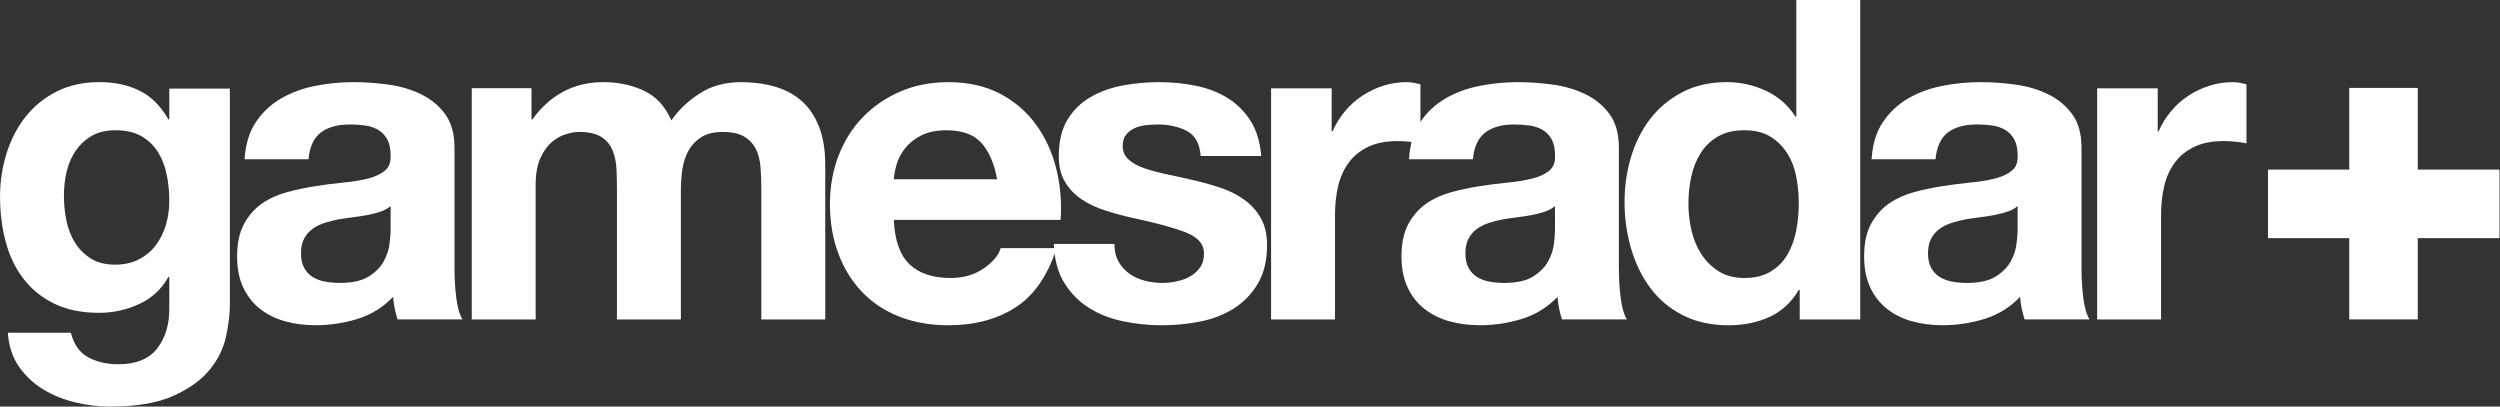 <?xml version="1.0" encoding="UTF-8"?>
<svg id="svg2" fill="white" enable-background="new 0 0 185 30" height="48.79" viewBox="0,0,300,48.79" width="300"
    xmlns="http://www.w3.org/2000/svg" xmlns:cc="http://creativecommons.org/ns#"
    xmlns:dc="http://purl.org/dc/elements/1.1/"
    xmlns:rdf="http://www.w3.org/1999/02/22-rdf-syntax-ns#">

    <rect x="0" y="0" width="300" height="48.79" fill="#333333" stroke="none"/>

    <path id="path6"
        d="m27.124 40.379c-.306 1.426-.961 2.757-1.966 3.99-1.005 1.232-2.458 2.277-4.357 3.135-1.9.856-4.441 1.286-7.626 1.286-1.361 0-2.746-.172-4.16-.508-1.414-.338-2.701-.864-3.863-1.574-1.164-.712-2.13-1.63-2.898-2.749-.768-1.121-1.207-2.465-1.313-4.028h7.566c.359 1.42 1.055 2.405 2.092 2.957 1.037.546 2.236.823 3.597.823 2.146 0 3.713-.645 4.696-1.934.984-1.291 1.458-2.922 1.422-4.896v-3.658h-.101c-.823 1.474-1.997 2.563-3.52 3.265-1.524.702-3.129 1.051-4.811 1.051-2.078 0-3.871-.365-5.375-1.099-1.505-.735-2.74-1.738-3.708-3.008-.969-1.267-1.676-2.749-2.124-4.449-.448-1.701-.672-3.496-.672-5.393 0-1.788.26-3.513.781-5.178.519-1.661 1.281-3.132 2.283-4.399 1.003-1.269 2.249-2.279 3.736-3.031 1.487-.748 3.199-1.127 5.134-1.127 1.827 0 3.43.343 4.811 1.027 1.38.683 2.534 1.835 3.466 3.454h.101v-3.702h7.268v25.94c0 1.109-.152 2.376-.457 3.805m-10.456-9.256c.821-.426 1.5-.994 2.035-1.709.536-.715.939-1.522 1.206-2.43.266-.908.403-1.861.403-2.858 0-1.14-.107-2.217-.322-3.231-.214-1.015-.572-1.915-1.073-2.697-.502-.785-1.161-1.408-1.981-1.871-.822-.463-1.857-.696-3.108-.696-1.073 0-1.992.213-2.76.641-.769.427-1.411 1.008-1.928 1.735-.519.734-.895 1.568-1.125 2.513-.233.941-.349 1.93-.349 2.964 0 .997.098 1.984.294 2.963.196.982.536 1.858 1.02 2.646.481.781 1.115 1.426 1.9 1.922.788.499 1.77.746 2.949.746 1.071 0 2.019-.211 2.84-.638"
        fill="white" />
    <path id="path8"
        d="m30.688 14.677c.786-1.178 1.785-2.125 3.002-2.839 1.214-.712 2.582-1.221 4.101-1.524s3.047-.457 4.584-.457c1.391 0 2.802.099 4.233.295 1.427.195 2.733.582 3.913 1.155 1.179.571 2.143 1.366 2.893 2.386.748 1.018 1.127 2.366 1.127 4.046v14.422c0 1.252.071 2.452.214 3.593.143 1.147.393 2.004.75 2.576l-7.792.003c-.145-.432-.261-.874-.352-1.325-.091-.454-.153-.912-.191-1.382-1.213 1.264-2.639 2.144-4.28 2.649-1.639.502-3.315.753-5.027.753-1.318 0-2.549-.16-3.69-.48-1.14-.322-2.138-.823-2.993-1.502-.858-.68-1.525-1.541-2.006-2.579-.483-1.036-.723-2.27-.723-3.699 0-1.574.276-2.87.831-3.893.553-1.018 1.267-1.83 2.142-2.442.874-.607 1.874-1.064 2.999-1.367 1.124-.305 2.258-.546 3.4-.724 1.141-.18 2.267-.324 3.374-.431s2.089-.267 2.946-.481c.856-.214 1.533-.529 2.033-.942.5-.411.733-1.008.696-1.795 0-.823-.133-1.478-.397-1.959-.264-.482-.618-.86-1.059-1.128-.44-.267-.956-.446-1.537-.537-.584-.088-1.213-.133-1.882-.133-1.483 0-2.651.323-3.498.965-.849.643-1.344 1.717-1.483 3.215h-7.668c.106-1.78.553-3.263 1.34-4.439m14.987 10.717c-.48.161-.995.294-1.545.402-.551.106-1.127.195-1.729.268-.606.071-1.208.164-1.809.265-.569.111-1.128.254-1.679.432-.55.181-1.03.421-1.438.726-.407.303-.735.688-.984 1.151-.25.467-.372 1.056-.372 1.772 0 .681.121 1.253.372 1.717.249.465.584.834 1.011 1.101.426.267.923.457 1.492.565.569.106 1.153.159 1.757.159 1.491 0 2.644-.248 3.461-.75.815-.502 1.418-1.101 1.808-1.798.392-.696.631-1.407.719-2.119.09-.719.133-1.288.133-1.718v-2.843c-.318.284-.717.505-1.197.669"
        fill="white" />
    <path id="path10"
        d="m63.78 10.582v3.757h.107c1.008-1.424 2.222-2.524 3.643-3.306 1.422-.783 3.05-1.176 4.888-1.176 1.762 0 3.37.341 4.83 1.013 1.455.677 2.563 1.87 3.319 3.576.821-1.209 1.935-2.277 3.344-3.199 1.41-.926 3.075-1.389 5.003-1.389 1.464 0 2.817.179 4.064.537 1.248.36 2.32.93 3.211 1.717.893.787 1.589 1.814 2.089 3.084.499 1.268.75 2.798.75 4.584v18.555h-7.67v-15.735c0-.93-.035-1.808-.103-2.632-.074-.824-.27-1.537-.584-2.15-.32-.607-.788-1.093-1.406-1.448-.621-.359-1.462-.538-2.524-.538-1.059 0-1.917.206-2.572.619-.655.411-1.167.947-1.541 1.611-.368.661-.616 1.412-.742 2.255-.123.84-.183 1.692-.183 2.55v15.466h-7.67v-15.574c0-.822-.017-1.636-.054-2.443-.035-.804-.19-1.549-.455-2.23-.268-.679-.714-1.225-1.34-1.637-.625-.411-1.545-.619-2.76-.619-.358 0-.831.081-1.42.245-.592.16-1.163.465-1.716.914-.555.447-1.029 1.091-1.421 1.931-.395.843-.589 1.944-.589 3.303v16.11h-7.667v-27.751h7.169z"
        fill="white" />
    <path id="path12"
        d="m109.136 31.707c1.147 1.099 2.793 1.652 4.938 1.652 1.537 0 2.862-.384 3.971-1.15 1.11-.769 1.791-1.579 2.039-2.436h6.708c-1.071 3.319-2.717 5.694-4.935 7.118-2.22 1.428-4.903 2.141-8.051 2.141-2.183 0-4.152-.349-5.908-1.045-1.759-.699-3.248-1.687-4.472-2.975-1.225-1.288-2.17-2.825-2.833-4.611-.667-1.792-1-3.758-1-5.903 0-2.074.341-4.005 1.025-5.792.685-1.787 1.656-3.334 2.914-4.638 1.263-1.303 2.761-2.332 4.499-3.084 1.738-.75 3.663-1.126 5.775-1.126 2.362 0 4.419.459 6.172 1.373 1.753.916 3.193 2.143 4.319 3.687 1.129 1.544 1.943 3.303 2.443 5.278.502 1.976.681 4.039.537 6.19h-20.017c.104 2.449.731 4.221 1.876 5.321m8.615-14.579c-.914-.995-2.3-1.496-4.159-1.496-1.219 0-2.229.206-3.033.616-.808.411-1.452.92-1.934 1.522-.483.607-.82 1.248-1.02 1.925-.196.675-.314 1.279-.346 1.813h12.398c-.358-1.924-.997-3.382-1.906-4.38"
        fill="white" />
    <path id="path14"
        d="m134.23 31.401c.338.589.773 1.075 1.306 1.45.53.375 1.144.654 1.836.832.69.181 1.41.27 2.158.27.531 0 1.092-.062 1.674-.186.587-.125 1.121-.322 1.598-.589.479-.267.877-.626 1.198-1.07.321-.448.48-1.01.48-1.69 0-1.142-.76-1.998-2.278-2.567-1.519-.572-3.635-1.144-6.353-1.715-1.109-.25-2.192-.542-3.246-.883-1.055-.337-1.993-.782-2.813-1.337-.824-.553-1.485-1.251-1.988-2.088-.499-.84-.747-1.866-.747-3.08 0-1.786.35-3.248 1.046-4.391.695-1.143 1.617-2.042 2.76-2.705 1.146-.661 2.434-1.124 3.863-1.393 1.43-.267 2.895-.401 4.399-.401 1.502 0 2.956.145 4.368.431 1.413.286 2.675.77 3.784 1.449 1.105.681 2.03 1.584 2.76 2.713.734 1.13 1.169 2.551 1.313 4.27h-7.268c-.107-1.478-.655-2.478-1.649-3-.993-.523-2.163-.784-3.509-.784-.427 0-.886.028-1.383.083-.497.049-.946.168-1.357.347-.405.179-.753.437-1.036.781-.283.337-.423.793-.423 1.366 0 .681.247 1.235.743 1.664.497.429 1.147.781 1.947 1.047.8.267 1.712.508 2.746.723 1.032.215 2.08.447 3.144.697 1.104.252 2.178.554 3.227.912 1.047.358 1.98.832 2.798 1.423.816.59 1.475 1.323 1.971 2.202.497.877.748 1.957.748 3.243 0 1.826-.365 3.357-1.097 4.59-.729 1.236-1.684 2.23-2.856 2.979-1.178.75-2.52 1.28-4.034 1.583-1.516.303-3.054.456-4.623.456-1.6 0-3.17-.162-4.701-.486s-2.894-.861-4.086-1.617c-1.194-.753-2.172-1.753-2.937-2.991-.765-1.242-1.184-2.794-1.255-4.665h7.268c0 .821.17 1.531.505 2.123"
        fill="white" />
    <path id="path16"
        d="m159.8 10.597v5.151h.116c.367-.854.858-1.649 1.464-2.382.608-.735 1.307-1.356 2.093-1.876.785-.515 1.628-.917 2.524-1.202.893-.288 1.823-.431 2.792-.431.499 0 1.055.091 1.663.269v7.07c-.357-.069-.788-.133-1.29-.188-.5-.052-.986-.08-1.447-.08-1.398 0-2.579.233-3.545.698-.966.464-1.744 1.1-2.333 1.905-.592.804-1.012 1.744-1.264 2.816-.251 1.075-.372 2.236-.372 3.487v12.499h-7.67v-27.736h7.268z" />
    <path id="path18"
        d="m170.416 14.677c.785-1.178 1.788-2.125 3-2.839 1.215-.712 2.584-1.221 4.099-1.524 1.518-.303 3.046-.457 4.587-.457 1.391 0 2.803.099 4.234.295 1.429.195 2.73.582 3.912 1.155 1.177.571 2.143 1.366 2.894 2.386.751 1.018 1.123 2.366 1.123 4.046v14.422c0 1.252.071 2.452.218 3.593.145 1.147.392 2.004.75 2.576l-7.79.003c-.148-.432-.264-.874-.356-1.325-.089-.454-.152-.912-.191-1.382-1.213 1.264-2.64 2.144-4.28 2.648s-3.315.754-5.024.754c-1.321 0-2.549-.16-3.694-.48-1.14-.322-2.136-.823-2.994-1.502-.854-.68-1.523-1.541-2.003-2.579-.483-1.036-.724-2.27-.724-3.699 0-1.577.275-2.87.829-3.893.556-1.02 1.267-1.833 2.144-2.443.874-.609 1.874-1.063 2.997-1.368 1.126-.304 2.257-.545 3.402-.723 1.14-.18 2.263-.324 3.375-.431 1.105-.107 2.087-.267 2.945-.483.854-.213 1.534-.527 2.038-.94.494-.411.729-1.009.696-1.795 0-.823-.137-1.478-.399-1.959-.267-.482-.618-.86-1.064-1.128-.438-.267-.953-.448-1.536-.537-.58-.088-1.207-.133-1.879-.133-1.485 0-2.652.323-3.497.965-.848.642-1.344 1.717-1.482 3.215h-7.67c.108-1.78.551-3.263 1.34-4.439m14.986 10.717c-.48.161-.993.294-1.544.402-.553.106-1.128.195-1.734.268-.599.071-1.204.164-1.807.265-.569.111-1.126.254-1.677.432-.55.181-1.029.421-1.436.726-.41.303-.74.688-.985 1.151-.248.467-.372 1.056-.372 1.772 0 .681.124 1.253.372 1.717.248.465.583.834 1.01 1.101.429.267.921.457 1.491.565.569.106 1.155.159 1.758.159 1.49 0 2.646-.248 3.459-.75.815-.502 1.418-1.101 1.811-1.798.391-.696.626-1.407.719-2.119.089-.719.133-1.288.133-1.718v-2.843c-.322.284-.719.505-1.199.669" />
    <path id="path20"
        d="m215.856 34.791c-.896 1.502-2.071 2.582-3.521 3.246-1.452.662-3.092.994-4.917.994-2.081 0-3.907-.403-5.486-1.207-1.576-.804-2.875-1.893-3.893-3.272-1.023-1.372-1.793-2.957-2.314-4.742-.518-1.792-.78-3.648-.78-5.58 0-1.857.259-3.656.78-5.388.521-1.734 1.288-3.263 2.308-4.588 1.023-1.321 2.301-2.385 3.842-3.192 1.537-.804 3.327-1.207 5.365-1.207 1.65 0 3.215.353 4.703 1.053 1.485.704 2.657 1.738 3.518 3.103h.097v-14.012h7.668v38.333h-7.26v-3.542h-.11zm-.321-13.671c-.214-1.052-.581-1.981-1.104-2.783-.518-.804-1.186-1.454-2.009-1.956-.821-.499-1.857-.75-3.108-.75-1.25 0-2.305.252-3.164.75-.861.501-1.549 1.161-2.065 1.983-.518.821-.893 1.757-1.128 2.81-.23 1.052-.346 2.15-.346 3.293 0 1.071.124 2.142.373 3.214.251 1.069.656 2.022 1.207 2.864.554.839 1.253 1.518 2.09 2.036.84.518 1.852.778 3.032.778 1.252 0 2.297-.251 3.134-.751.843-.5 1.51-1.167 2.012-2.006.497-.842.858-1.795 1.072-2.865.213-1.074.321-2.179.321-3.323 0-1.143-.105-2.24-.318-3.294" />
    <path id="path22"
        d="m225.93 14.677c.786-1.178 1.788-2.125 3.002-2.839 1.215-.712 2.582-1.221 4.102-1.524 1.52-.303 3.046-.457 4.585-.457 1.39 0 2.802.099 4.231.295 1.429.195 2.735.582 3.913 1.155 1.18.571 2.144 1.366 2.894 2.386.75 1.018 1.124 2.366 1.124 4.046v14.422c0 1.252.073 2.452.214 3.593.145 1.147.395 2.004.75 2.576l-7.793.003c-.143-.432-.26-.874-.349-1.325-.092-.454-.156-.912-.191-1.382-1.217 1.264-2.641 2.144-4.282 2.648-1.637.503-3.315.754-5.027.754-1.317 0-2.547-.16-3.688-.48-1.145-.322-2.141-.823-2.995-1.502-.858-.68-1.525-1.541-2.004-2.579-.481-1.036-.721-2.27-.721-3.699 0-1.577.272-2.87.829-3.893.554-1.02 1.264-1.833 2.139-2.443.877-.609 1.874-1.063 3-1.368 1.123-.304 2.257-.545 3.4-.723 1.142-.18 2.265-.324 3.373-.431 1.107-.107 2.088-.267 2.945-.483.856-.213 1.534-.527 2.035-.94.503-.411.732-1.009.699-1.795 0-.823-.135-1.478-.399-1.959-.264-.482-.618-.86-1.059-1.128-.443-.267-.953-.448-1.537-.537-.583-.088-1.209-.133-1.879-.133-1.485 0-2.652.323-3.5.965-.845.642-1.342 1.717-1.48 3.215h-7.671c.108-1.78.556-3.263 1.34-4.439m14.986 10.717c-.475.161-.993.294-1.541.402-.553.106-1.129.195-1.733.268-.604.071-1.207.164-1.809.265-.569.111-1.128.254-1.677.432-.551.181-1.029.421-1.437.726-.407.303-.737.688-.986 1.151-.248.467-.372 1.056-.372 1.772 0 .681.124 1.253.372 1.717.249.465.588.834 1.013 1.101.426.267.921.457 1.491.565.567.106 1.153.159 1.755.159 1.491 0 2.646-.248 3.459-.75.815-.502 1.42-1.101 1.811-1.798.391-.696.629-1.407.718-2.119.089-.719.135-1.288.135-1.718v-2.843c-.319.284-.719.505-1.199.669" />
    <path id="path24"
        d="m258.926 10.597v5.151h.113c.367-.854.858-1.649 1.468-2.382.605-.735 1.306-1.356 2.093-1.876.785-.515 1.625-.917 2.521-1.202.894-.288 1.825-.431 2.792-.431.5 0 1.053.091 1.663.269v7.07c-.357-.069-.785-.133-1.286-.188-.5-.052-.986-.08-1.45-.08-1.398 0-2.576.233-3.543.698-.966.464-1.742 1.1-2.333 1.905-.592.804-1.012 1.744-1.263 2.816-.251 1.075-.376 2.236-.376 3.487v12.499h-7.666v-27.736h7.269z" />
    <path id="polygon26"
        d="m178.434 17.576v5.996h-5.057v-5.996h-5.998v-5.06h5.998v-6.028h5.057v6.028h6.03v5.06z"
        fill="white" transform="scale(1.626)" />
</svg>